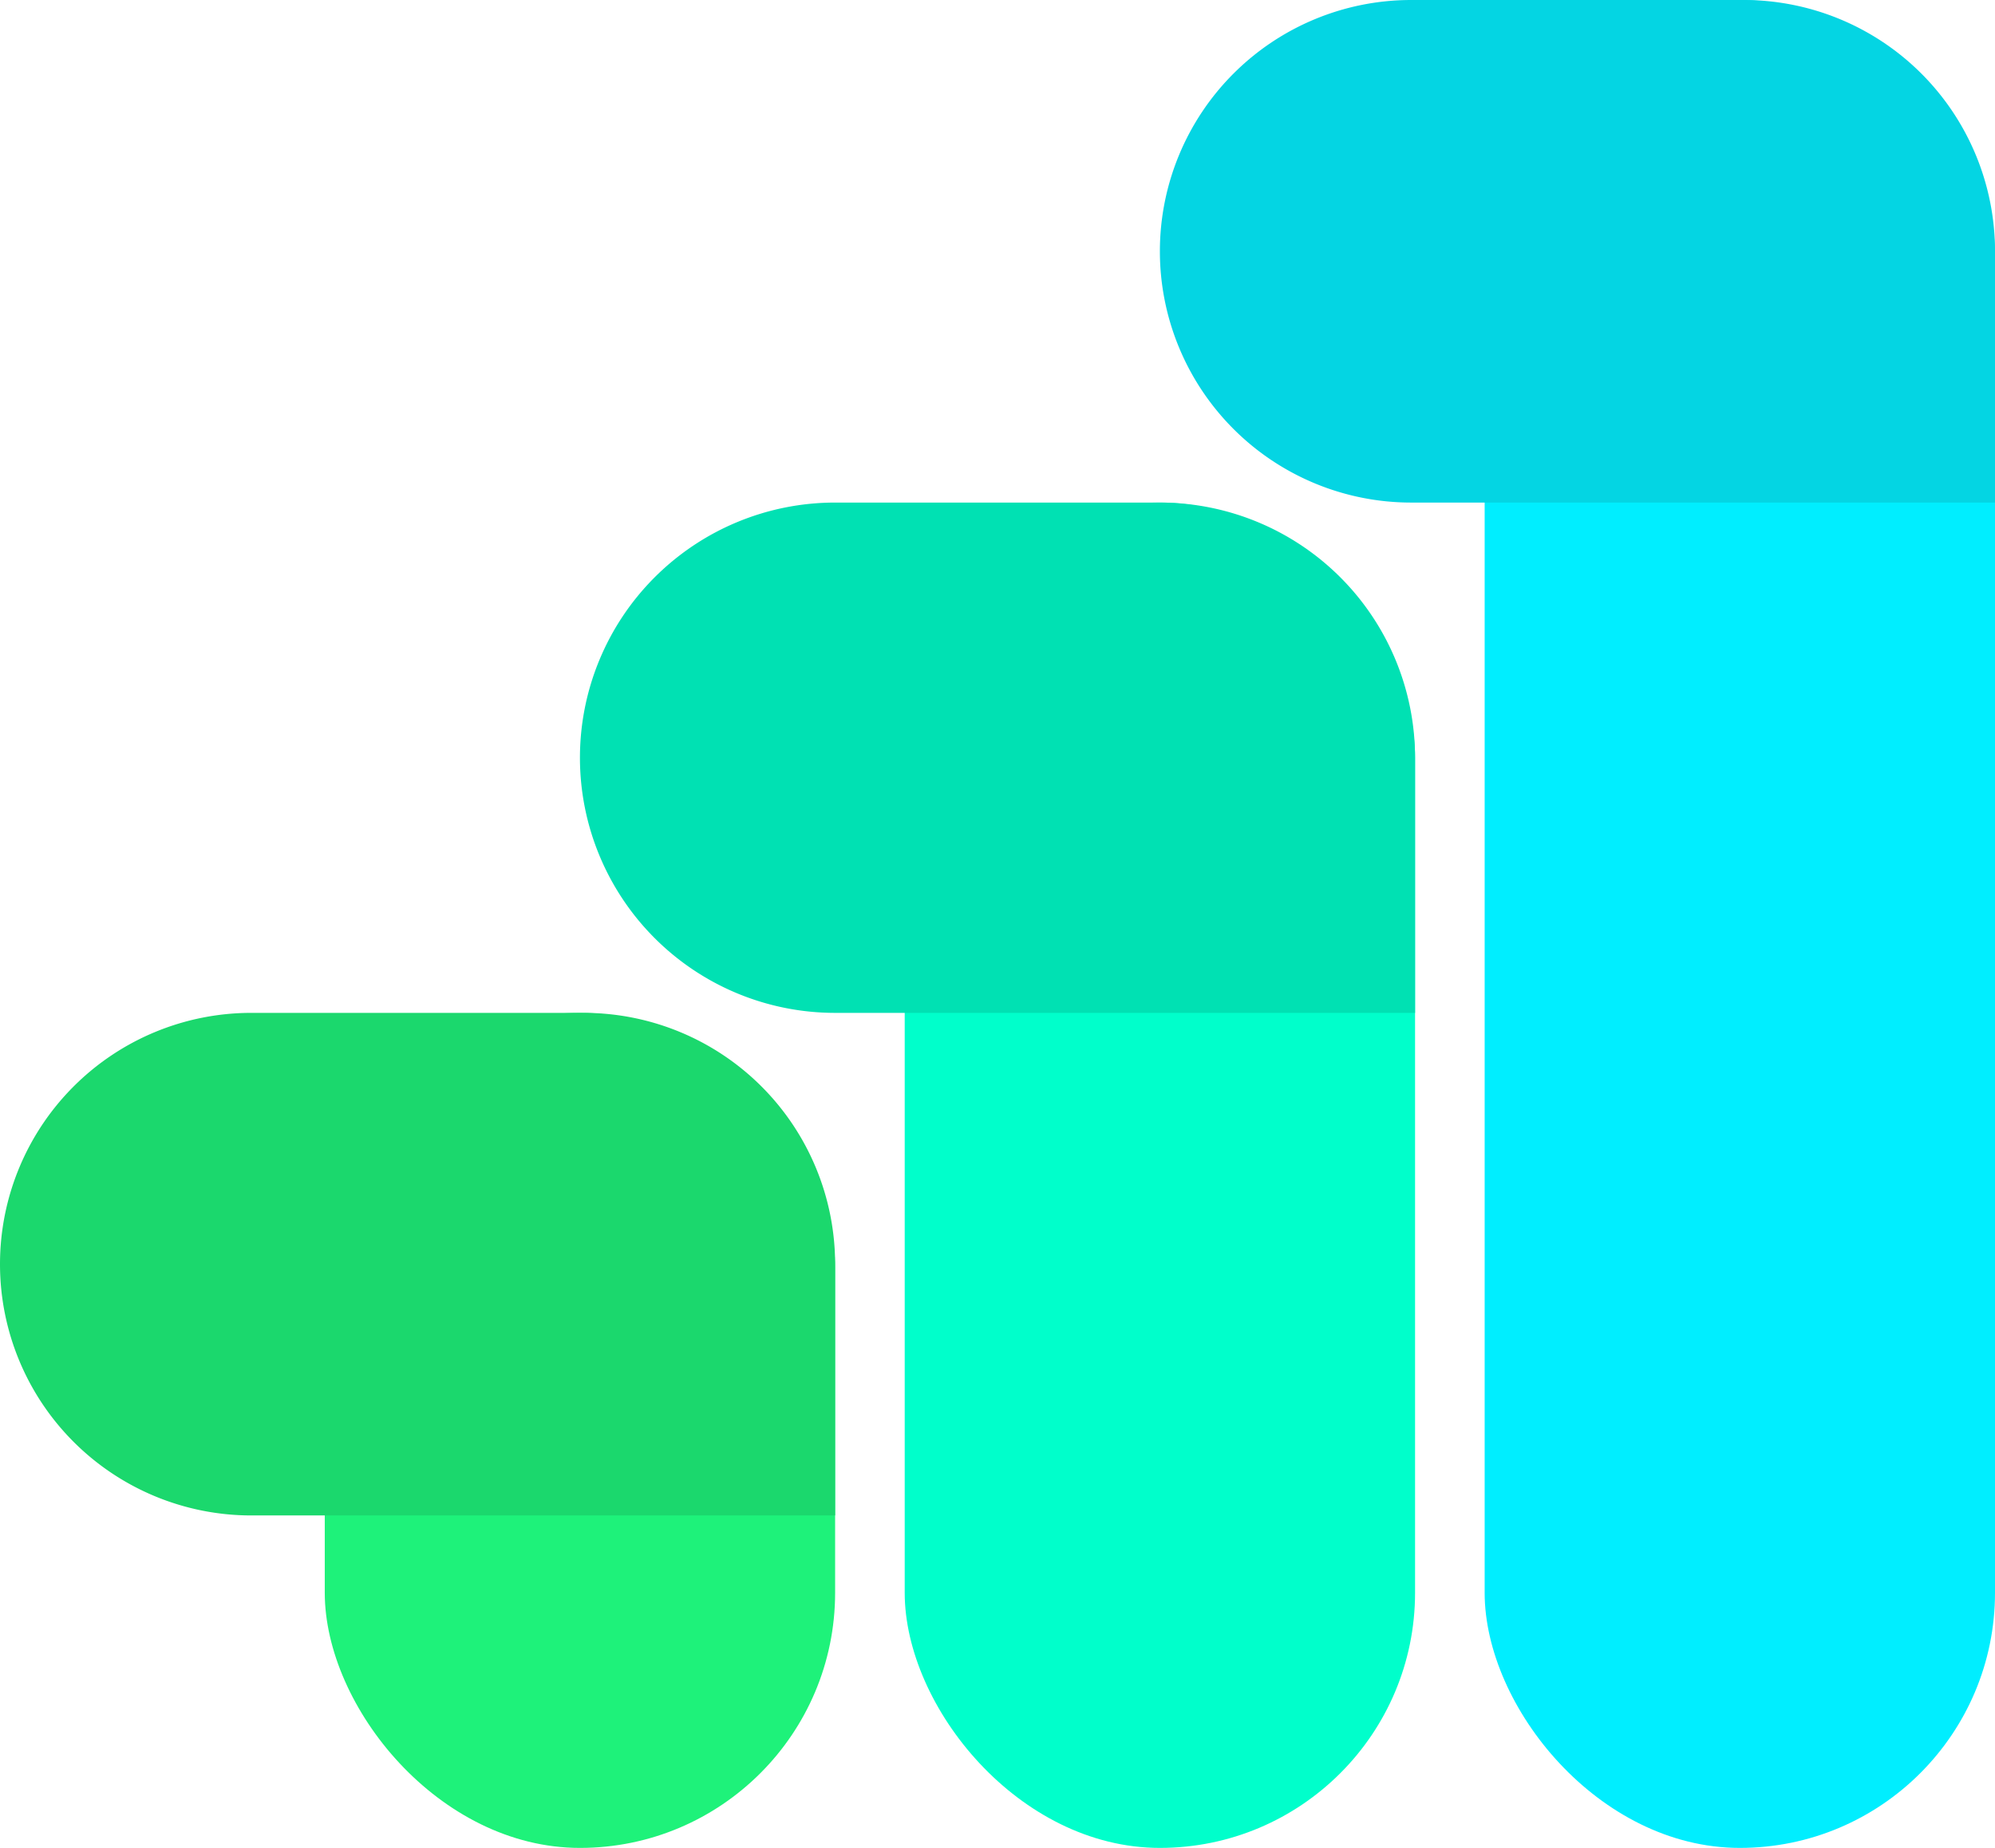 <svg id="Logo" xmlns="http://www.w3.org/2000/svg" width="258" height="239" viewBox="0 0 258 239">
  <rect id="Rectángulo_12" data-name="Rectángulo 12" width="66" height="108" rx="33" transform="translate(108 239) rotate(180)" fill="#1ef27a"/>
  <rect id="Rectángulo_6" data-name="Rectángulo 6" width="66" height="239" rx="33" transform="translate(192)" fill="#0ef"/>
  <rect id="Rectángulo_9" data-name="Rectángulo 9" width="66" height="174" rx="33" transform="translate(117 65)" fill="#00ffcb"/>
  <path id="Rectángulo_7" data-name="Rectángulo 7" d="M32.5,0h0A32.5,32.5,0,0,1,65,32.5v43A32.5,32.5,0,0,1,32.5,108H0a0,0,0,0,1,0,0V32.5A32.5,32.5,0,0,1,32.5,0Z" transform="translate(0 196) rotate(-90)" fill="#1bd86d"/>
  <path id="Trazado_6" data-name="Trazado 6" d="M33,0A33,33,0,0,1,66,33V75a33,33,0,0,1-33,33H0V33A33,33,0,0,1,33,0Z" transform="translate(75 131) rotate(-90)" fill="#00e1b3"/>
  <path id="Trazado_7" data-name="Trazado 7" d="M32.5,0A32.5,32.5,0,0,1,65,32.5v43A32.5,32.5,0,0,1,32.5,108H0V32.5A32.5,32.5,0,0,1,32.5,0Z" transform="translate(150 65) rotate(-90)" fill="#04d5e3"/>
</svg>
